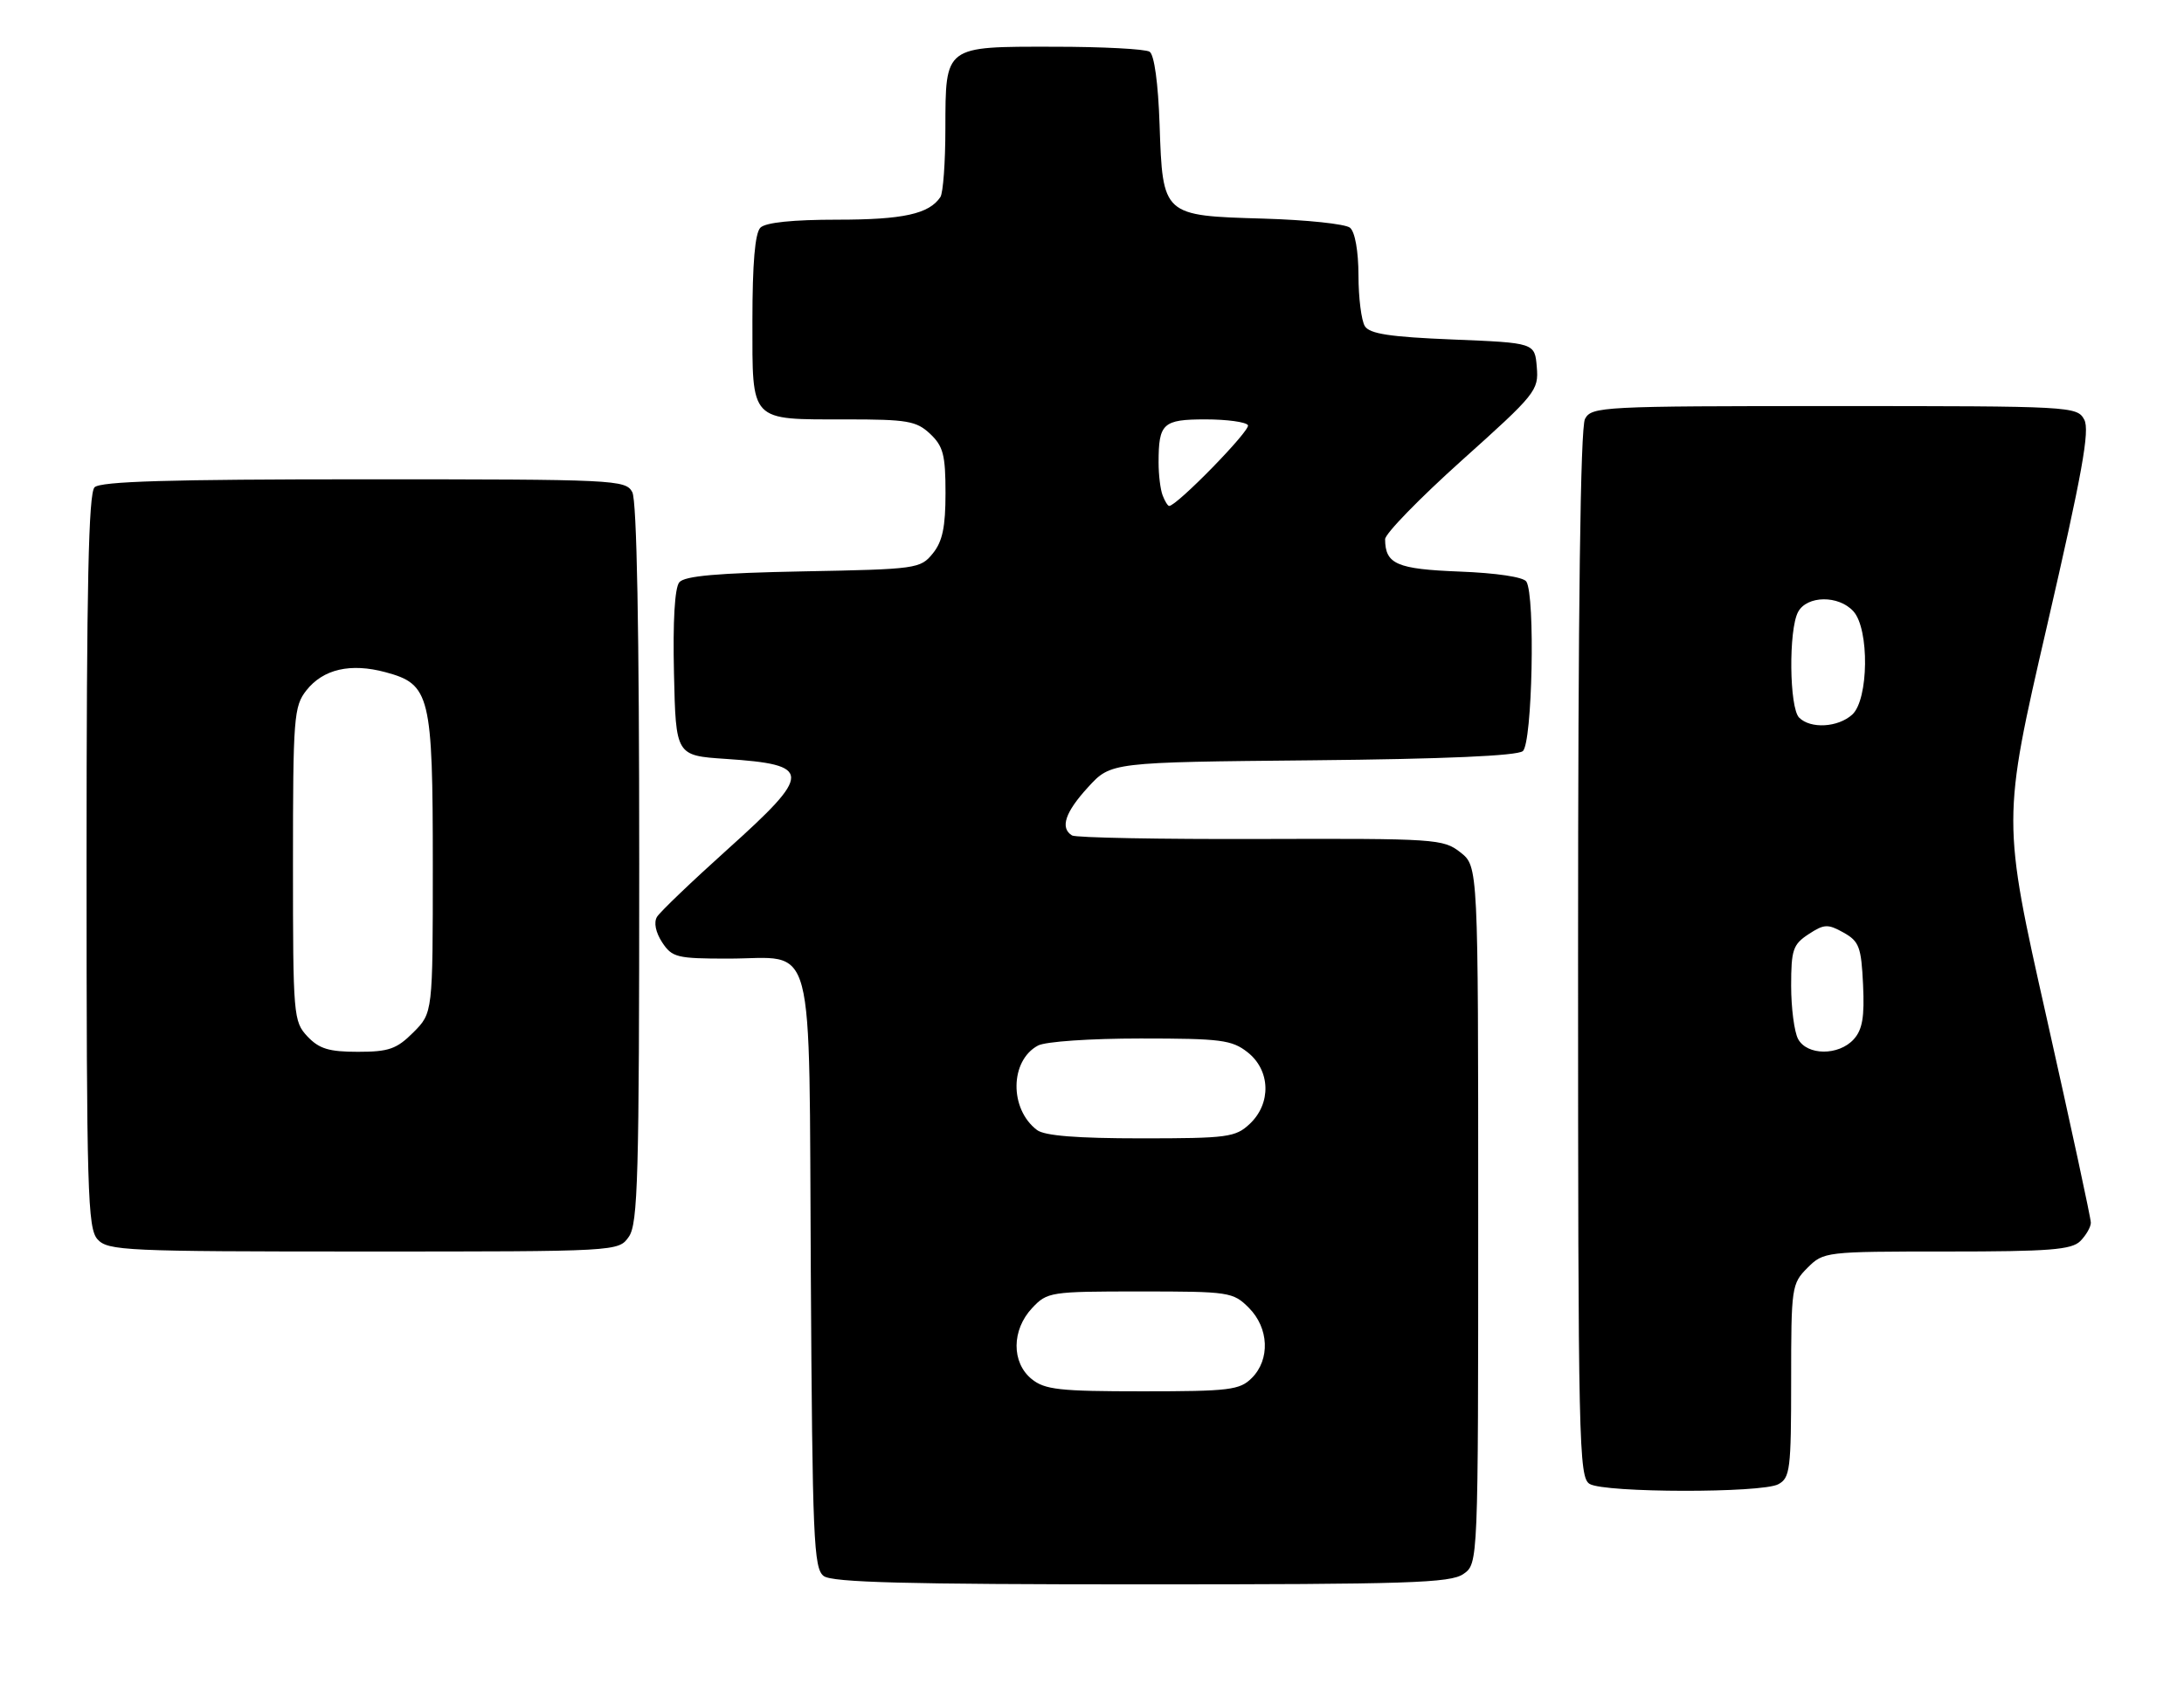 <?xml version="1.0" encoding="UTF-8" standalone="no"?>
<!DOCTYPE svg PUBLIC "-//W3C//DTD SVG 1.1//EN" "http://www.w3.org/Graphics/SVG/1.1/DTD/svg11.dtd" >
<svg xmlns="http://www.w3.org/2000/svg" xmlns:xlink="http://www.w3.org/1999/xlink" version="1.1" viewBox="0 0 328 256">
 <g >
 <path fill="currentColor"
d=" M 219.78 236.44 C 222.00 234.89 222.00 234.89 222.00 182.52 C 222.00 130.15 222.00 130.15 219.33 128.04 C 216.76 126.02 215.65 125.95 189.33 126.03 C 174.30 126.08 161.55 125.84 161.00 125.50 C 159.17 124.37 159.96 122.01 163.42 118.24 C 166.84 114.50 166.84 114.50 197.12 114.21 C 216.90 114.02 227.85 113.54 228.70 112.83 C 230.13 111.65 230.59 89.47 229.23 87.36 C 228.80 86.68 224.71 86.07 219.21 85.86 C 209.77 85.49 208.04 84.75 208.02 81.00 C 208.02 80.17 213.21 74.84 219.56 69.14 C 230.66 59.19 231.10 58.65 230.80 55.14 C 230.50 51.50 230.50 51.50 218.21 51.00 C 208.77 50.62 205.70 50.15 204.98 49.00 C 204.46 48.17 204.02 44.74 204.02 41.37 C 204.01 37.71 203.50 34.83 202.75 34.21 C 202.06 33.64 196.23 33.03 189.78 32.84 C 174.59 32.40 174.62 32.43 174.15 18.72 C 173.94 12.48 173.35 8.21 172.65 7.77 C 172.02 7.36 165.57 7.02 158.32 7.02 C 141.76 7.00 142.01 6.81 141.98 19.32 C 141.98 24.37 141.64 29.00 141.23 29.60 C 139.54 32.14 135.63 33.00 125.77 33.00 C 119.04 33.00 114.98 33.42 114.20 34.20 C 113.39 35.01 113.00 39.57 113.00 48.16 C 113.00 63.54 112.49 63.00 127.12 63.00 C 136.27 63.00 137.62 63.23 139.69 65.17 C 141.66 67.03 142.00 68.34 142.00 74.06 C 142.00 79.18 141.55 81.34 140.09 83.14 C 138.23 85.43 137.68 85.51 120.64 85.83 C 107.75 86.08 102.82 86.51 102.02 87.47 C 101.33 88.30 101.04 93.31 101.22 101.14 C 101.50 113.50 101.50 113.50 109.00 114.00 C 122.03 114.87 122.05 116.10 109.25 127.60 C 103.89 132.42 99.13 136.98 98.67 137.73 C 98.16 138.57 98.47 140.06 99.44 141.55 C 100.93 143.82 101.65 144.00 109.33 144.00 C 122.67 144.00 121.46 139.41 121.77 191.17 C 122.01 231.25 122.20 235.62 123.71 236.75 C 124.99 237.71 136.16 238.00 171.47 238.00 C 211.56 238.00 217.84 237.80 219.78 236.44 Z  M 267.07 222.96 C 268.84 222.01 269.00 220.74 269.00 207.42 C 269.00 193.35 269.07 192.84 271.45 190.45 C 273.88 188.03 274.10 188.00 292.38 188.00 C 307.84 188.00 311.11 187.74 312.43 186.43 C 313.29 185.56 314.00 184.33 314.01 183.68 C 314.02 183.03 311.02 169.16 307.36 152.85 C 300.69 123.20 300.69 123.20 307.40 94.14 C 312.72 71.08 313.88 64.65 313.02 63.04 C 311.95 61.04 311.13 61.00 275.50 61.00 C 240.51 61.00 239.03 61.08 238.04 62.93 C 237.35 64.22 237.00 91.17 237.00 143.38 C 237.00 217.11 237.11 221.96 238.75 222.92 C 241.05 224.26 264.58 224.30 267.07 222.96 Z  M 94.44 185.78 C 95.81 183.83 96.00 176.83 96.00 129.71 C 96.00 94.51 95.64 75.20 94.96 73.93 C 93.97 72.07 92.46 72.00 54.66 72.00 C 25.46 72.00 15.09 72.31 14.20 73.20 C 13.30 74.10 13.00 87.95 13.00 129.37 C 13.00 179.12 13.16 184.52 14.65 186.17 C 16.20 187.88 18.78 188.00 54.60 188.00 C 92.89 188.00 92.89 188.00 94.44 185.78 Z  M 154.94 207.16 C 151.89 204.68 151.92 199.78 155.01 196.49 C 157.28 194.07 157.73 194.00 171.22 194.00 C 184.61 194.00 185.18 194.08 187.55 196.45 C 190.58 199.48 190.78 204.22 188.00 207.00 C 186.19 208.81 184.67 209.00 171.61 209.00 C 159.12 209.00 156.92 208.76 154.94 207.16 Z  M 155.74 169.75 C 151.57 166.59 151.66 159.32 155.89 157.06 C 157.00 156.46 163.74 156.00 171.30 156.00 C 183.37 156.00 185.00 156.21 187.37 158.07 C 190.81 160.78 190.96 165.75 187.69 168.83 C 185.54 170.84 184.37 171.00 171.38 171.00 C 161.73 171.00 156.87 170.61 155.74 169.75 Z  M 174.61 74.42 C 174.27 73.55 174.00 71.34 174.00 69.50 C 174.00 63.59 174.63 63.00 181.05 63.00 C 184.26 63.00 187.12 63.39 187.42 63.87 C 187.87 64.60 176.75 76.00 175.59 76.00 C 175.38 76.00 174.94 75.29 174.61 74.42 Z  M 270.04 156.07 C 269.47 155.00 269.00 151.41 269.00 148.09 C 269.00 142.68 269.27 141.87 271.62 140.33 C 273.96 138.80 274.50 138.77 276.87 140.09 C 279.22 141.41 279.53 142.25 279.80 147.90 C 280.03 152.77 279.71 154.67 278.40 156.12 C 276.14 158.61 271.38 158.58 270.04 156.07 Z  M 270.20 107.80 C 268.72 106.32 268.60 94.61 270.04 91.93 C 271.37 89.44 276.13 89.38 278.35 91.83 C 280.77 94.50 280.65 105.10 278.17 107.35 C 276.03 109.28 271.92 109.52 270.20 107.80 Z  M 46.17 155.69 C 44.07 153.44 44.00 152.62 44.00 129.82 C 44.00 107.74 44.13 106.11 46.01 103.71 C 48.53 100.51 52.65 99.56 57.91 100.98 C 64.60 102.78 65.00 104.40 65.00 130.03 C 65.00 152.15 65.00 152.15 62.08 155.08 C 59.57 157.59 58.39 158.00 53.75 158.00 C 49.40 158.00 47.93 157.55 46.17 155.69 Z "/>
</g>
</svg>